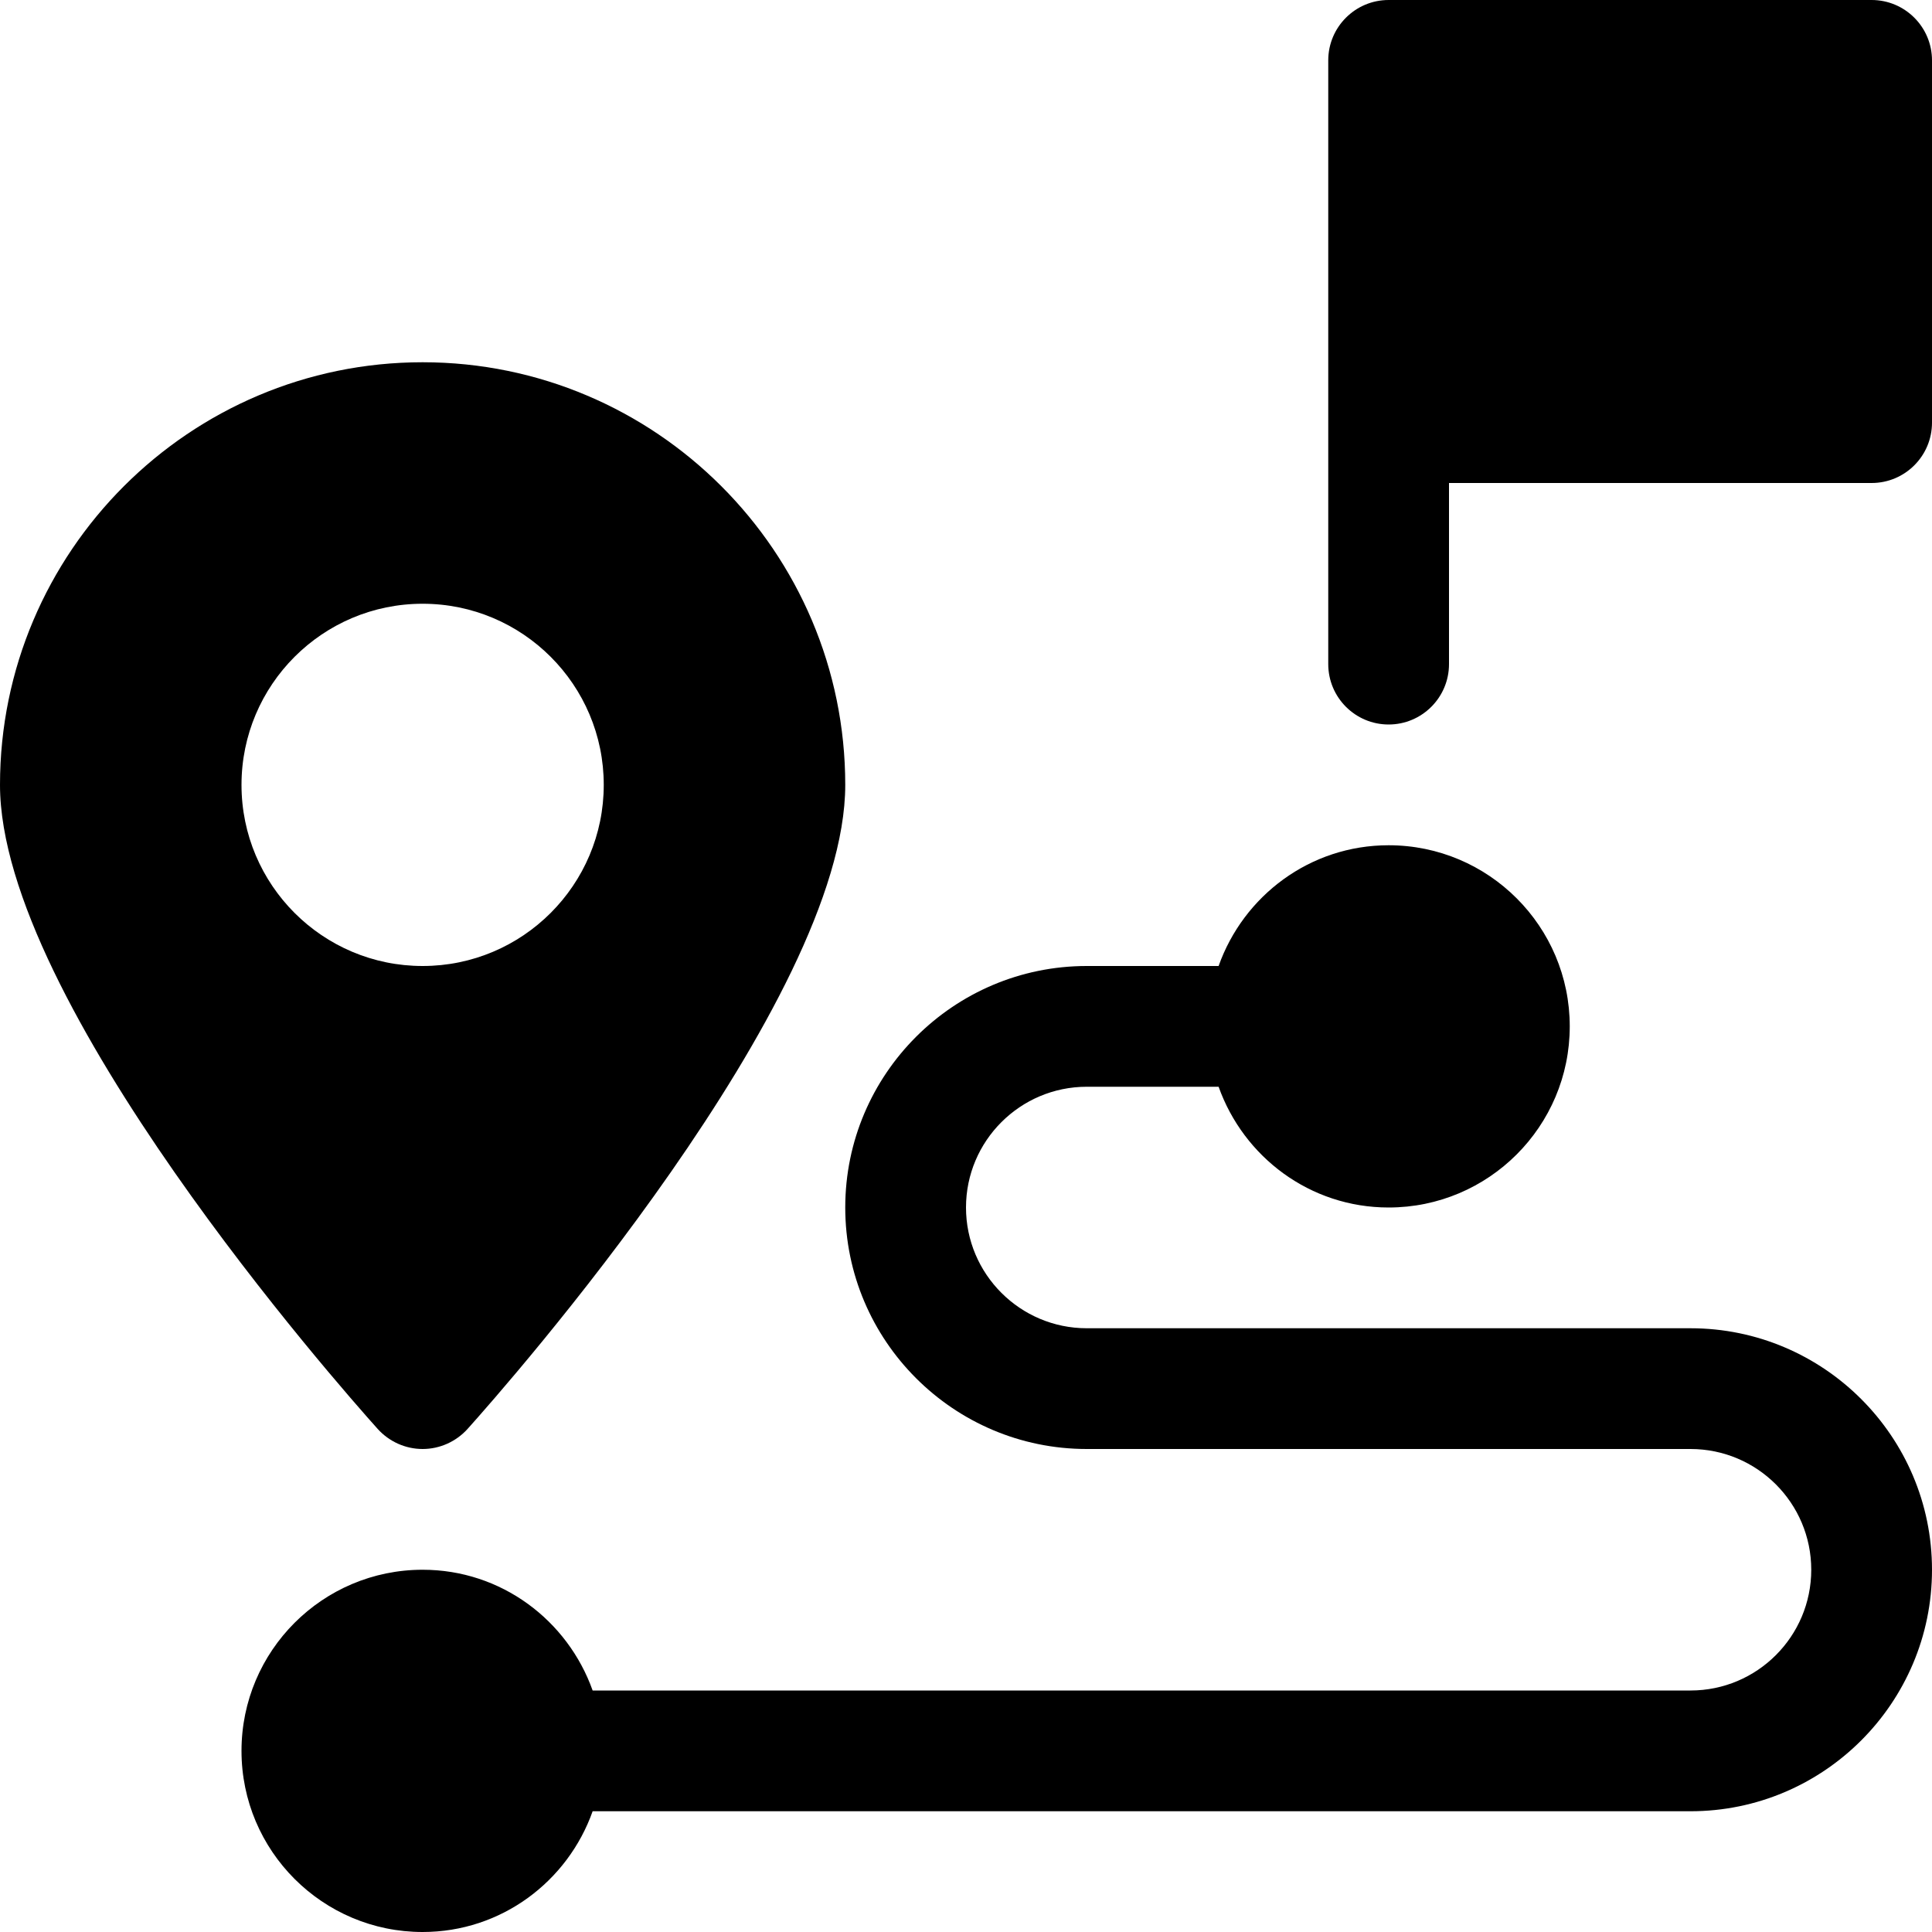 <?xml version="1.0" encoding="iso-8859-1"?>
<!-- Generator: Adobe Illustrator 19.0.0, SVG Export Plug-In . SVG Version: 6.00 Build 0)  -->
<svg version="1.1" id="Capa_1" xmlns="http://www.w3.org/2000/svg" xmlns:xlink="http://www.w3.org/1999/xlink" x="0px" y="0px"
	 viewBox="0 0 512 512" style="enable-background:new 0 0 512 512;" xml:space="preserve">
<g>
	<g>
		<path d="M496,0H368c-8.832,0-16,7.168-16,16v96v64c0,8.832,7.168,16,16,16c8.832,0,16-7.168,16-16v-48h112c8.832,0,16-7.168,16-16
			V16C512,7.168,504.832,0,496,0z"/>
	</g>
</g>
<g>
	<g>
		<path d="M448,352H288c-17.632,0-32-14.336-32-32s14.368-32,32-32h34.944c6.624,18.592,24.192,32,45.056,32
			c26.496,0,48-21.504,48-48c0-26.496-21.504-48-48-48c-20.864,0-38.464,13.408-45.056,32H288c-35.296,0-64,28.704-64,64
			c0,35.296,28.704,64,64,64h160c17.664,0,32,14.336,32,32s-14.336,32-32,32H157.056c-6.624-18.592-24.192-32-45.056-32
			c-26.496,0-48,21.504-48,48c0,26.496,21.504,48,48,48c20.864,0,38.464-13.408,45.056-32H448c35.296,0,64-28.704,64-64
			C512,380.704,483.296,352,448,352z"/>
	</g>
</g>
<g>
	<g>
		<path d="M112,96C50.24,96,0,146.24,0,208c0,57.472,89.856,159.264,100.096,170.688c3.04,3.36,7.36,5.312,11.904,5.312
			s8.864-1.952,11.904-5.312C134.144,367.264,224,265.472,224,208C224,146.24,173.76,96,112,96z M112,256c-26.496,0-48-21.504-48-48
			c0-26.496,21.504-48,48-48c26.496,0,48,21.504,48,48C160,234.496,138.496,256,112,256z"/>
	</g>
</g>
<g>
</g>
<g>
</g>
<g>
</g>
<g>
</g>
<g>
</g>
<g>
</g>
<g>
</g>
<g>
</g>
<g>
</g>
<g>
</g>
<g>
</g>
<g>
</g>
<g>
</g>
<g>
</g>
<g>
</g>
</svg>
